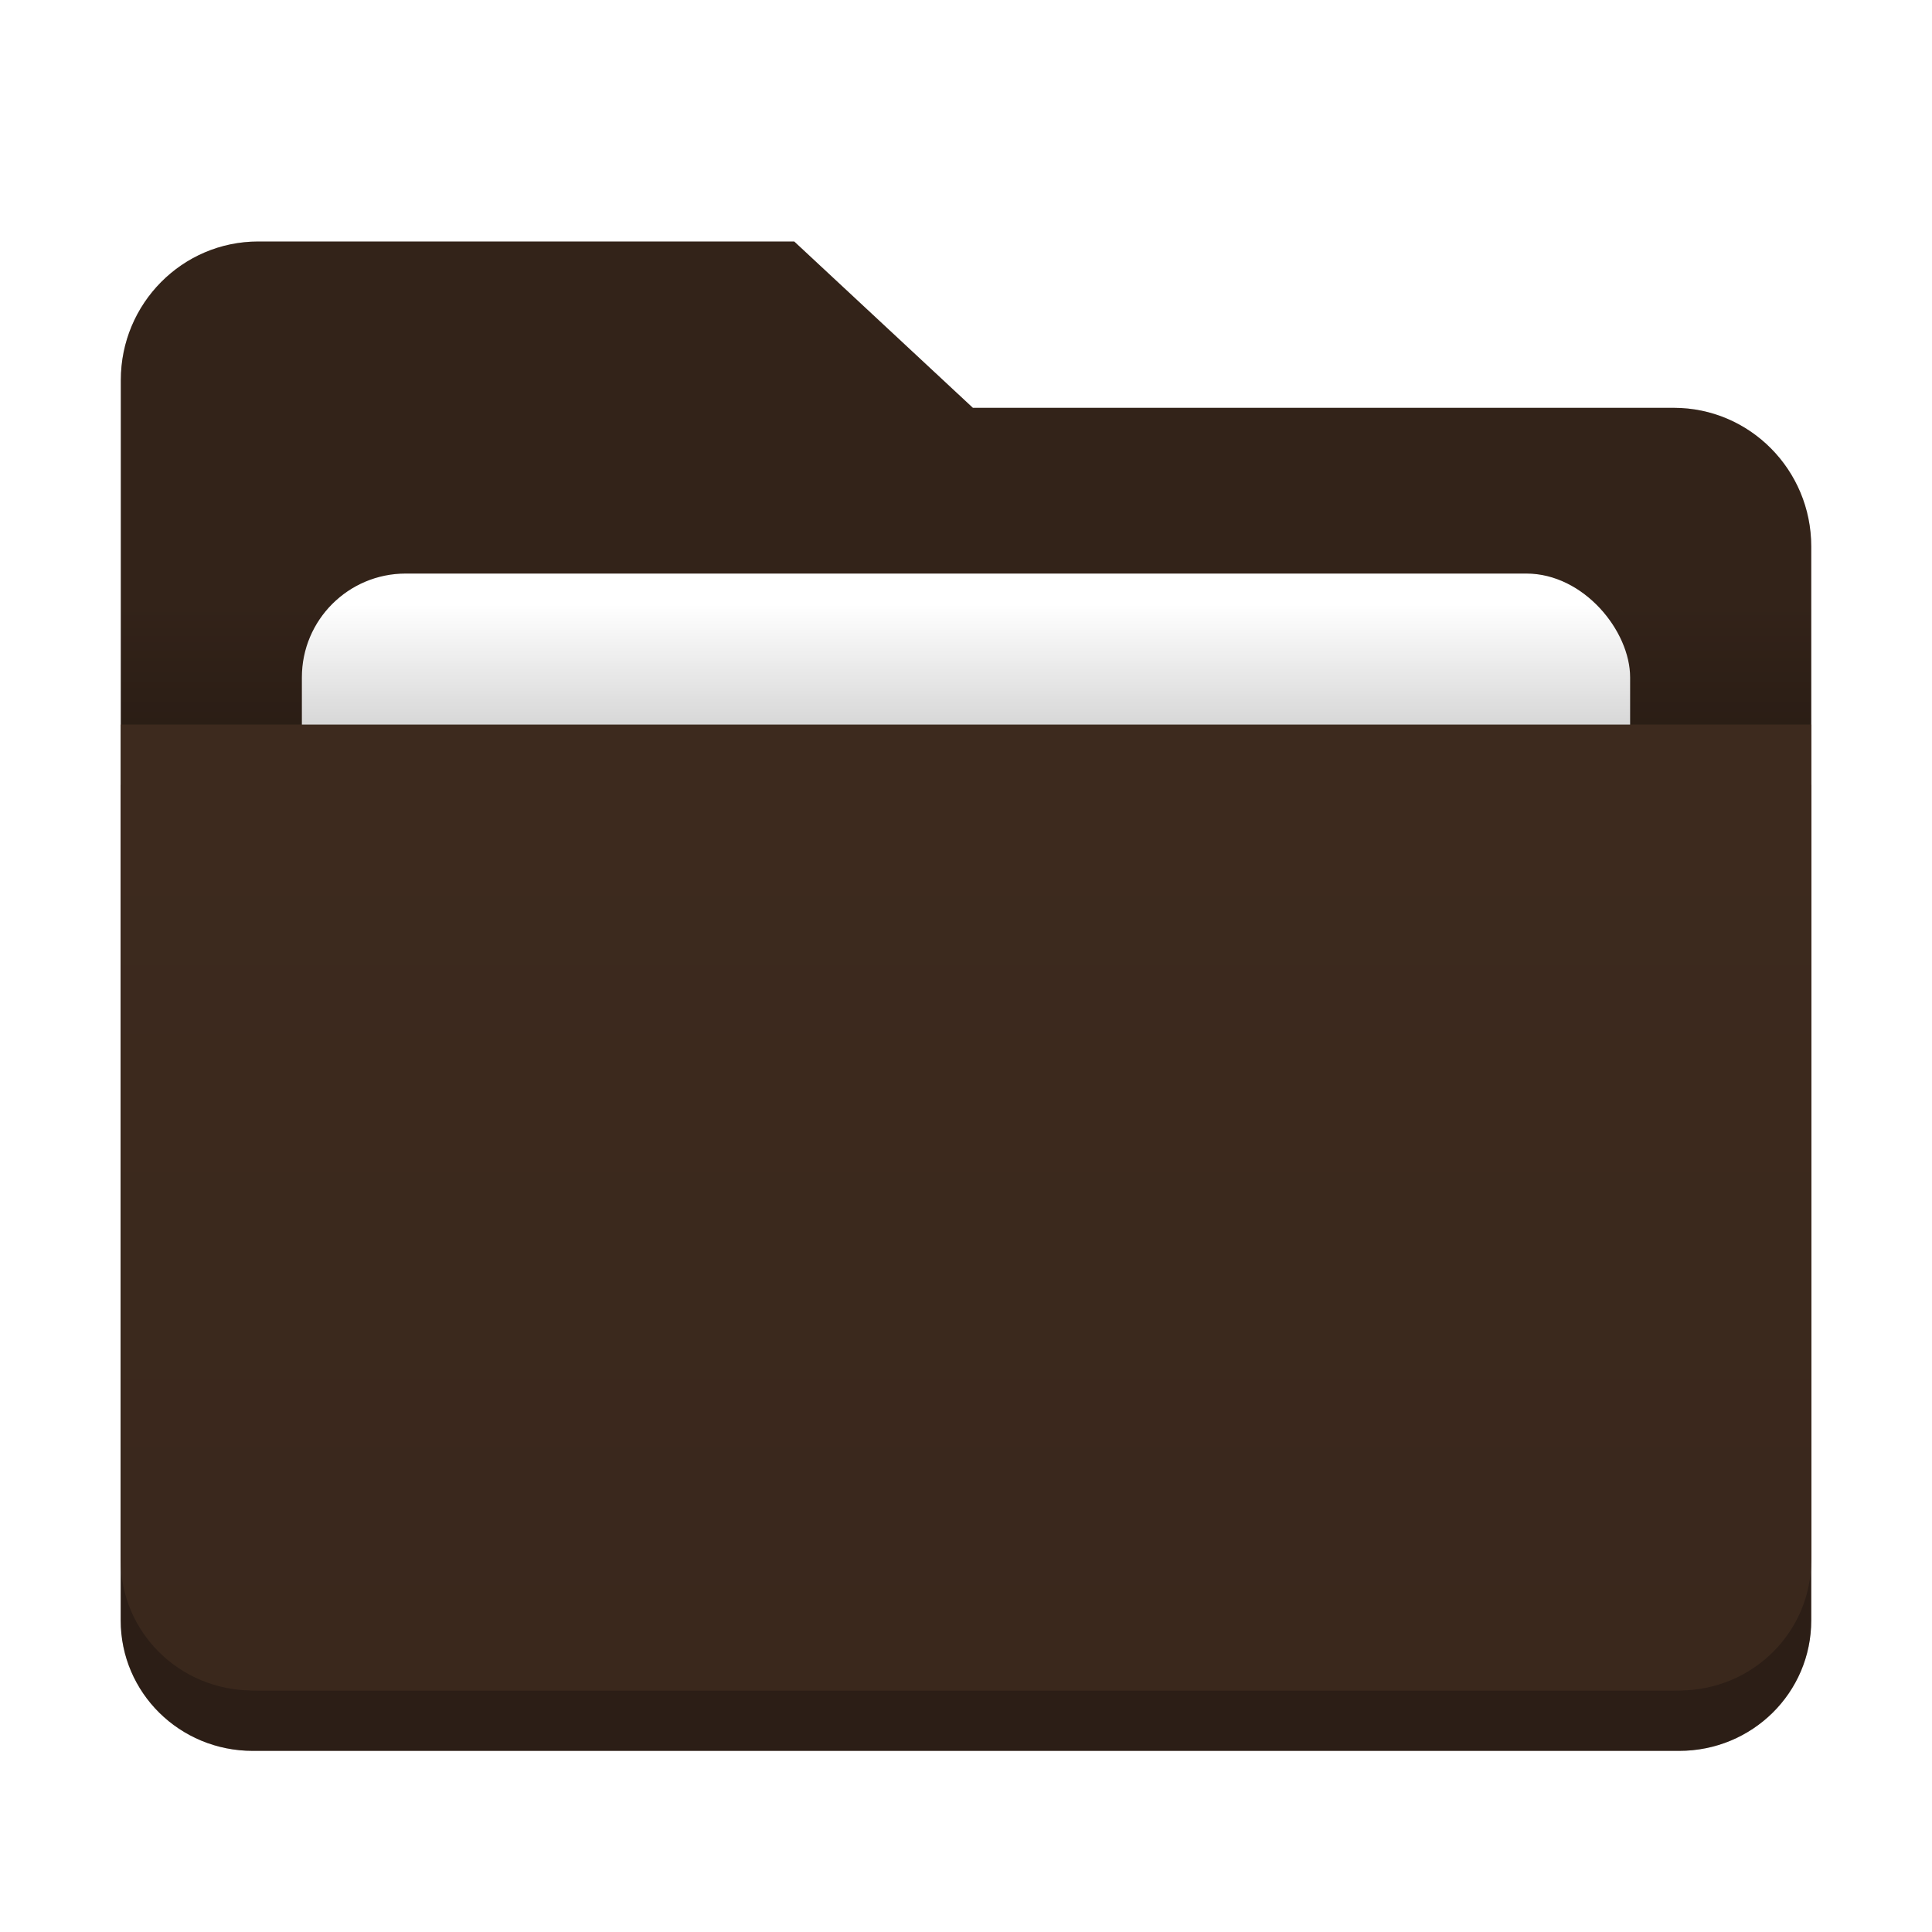 <svg width="32" height="32" version="1.1" viewBox="0 0 32 32" xmlns="http://www.w3.org/2000/svg">
 <defs>
  <style id="current-color-scheme" type="text/css">.backgroundcol {
        color:#3d2a1e;
      }</style>
  <linearGradient id="linearGradient1893" x2="0" y1="43" y2="35.797" gradientTransform="matrix(.219 0 0 .278 2 .061)" gradientUnits="userSpaceOnUse">
   <stop stop-opacity=".157" offset="0"/>
   <stop stop-opacity="0" offset="1"/>
  </linearGradient>
  <linearGradient id="linearGradient887" x1="12" x2="12" y1="39.413" y2="17.414" gradientTransform="matrix(.7 0 0 .727 -6.4 -.665)" gradientUnits="userSpaceOnUse">
   <stop stop-opacity=".055" offset="0"/>
   <stop stop-color="#000008" stop-opacity="0" offset="1"/>
  </linearGradient>
  <filter id="filter883" x="-.052" y="-.071" width="1.104" height="1.143" color-interpolation-filters="sRGB">
   <feGaussianBlur stdDeviation="0.475"/>
  </filter>
 </defs>
 <path class="backgroundcol" d="m2 13h28v13.838c0 1.198-0.976 2.162-2.188 2.162h-23.625c-1.212 0-2.188-0.964-2.188-2.162z" fill="currentColor"/>
 <path d="m2 13h28v13.838c0 1.198-0.976 2.162-2.188 2.162h-23.625c-1.212 0-2.188-0.964-2.188-2.162z" fill-opacity=".275" stroke-width=".203"/>
 <title>base_folder</title>
 <desc>Created with Sketch.</desc>
 <path id="Combined-Shape" class="backgroundcol" d="m16.114 6.755h11.61c1.257 0 2.276 1.028 2.276 2.296v16.654c0 1.268-1.019 2.296-2.276 2.296h-23.447c-1.257 0-2.276-1.028-2.276-2.296v-19.409c0-1.268 1.019-2.296 2.276-2.296h8.878z" fill="currentColor"/>
 <path d="m16.114 6.755h11.61c1.257 0 2.276 1.028 2.276 2.296v16.654c0 1.268-1.019 2.296-2.276 2.296h-23.447c-1.257 0-2.276-1.028-2.276-2.296v-19.409c0-1.268 1.019-2.296 2.276-2.296h8.878z" fill-opacity=".157" stroke-width=".229"/>
 <rect x="5" y="9.5" width="22" height="16" rx="1.719" fill-opacity=".157" filter="url(#filter883)" stroke-width=".18"/>
 <rect x="5" y="9.5" width="22" height="16" rx="1.719" fill="#fff"/>
 <path id="Rectangle" class="backgroundcol" d="m2 12h28v13.838c0 1.198-0.976 2.162-2.188 2.162h-23.625c-1.212 0-2.188-0.964-2.188-2.162 0-13.838 0 0-1e-7 -13.838z" fill="currentColor"/>
 <path d="m2 12h28v13.838c0 1.198-0.976 2.162-2.188 2.162h-23.625c-1.212 0-2.188-0.964-2.188-2.162z" fill="url(#linearGradient887)" stroke-width=".203"/>
 <rect x="2" y="10" width="28" height="2" fill="url(#linearGradient1893)"/>
</svg>
